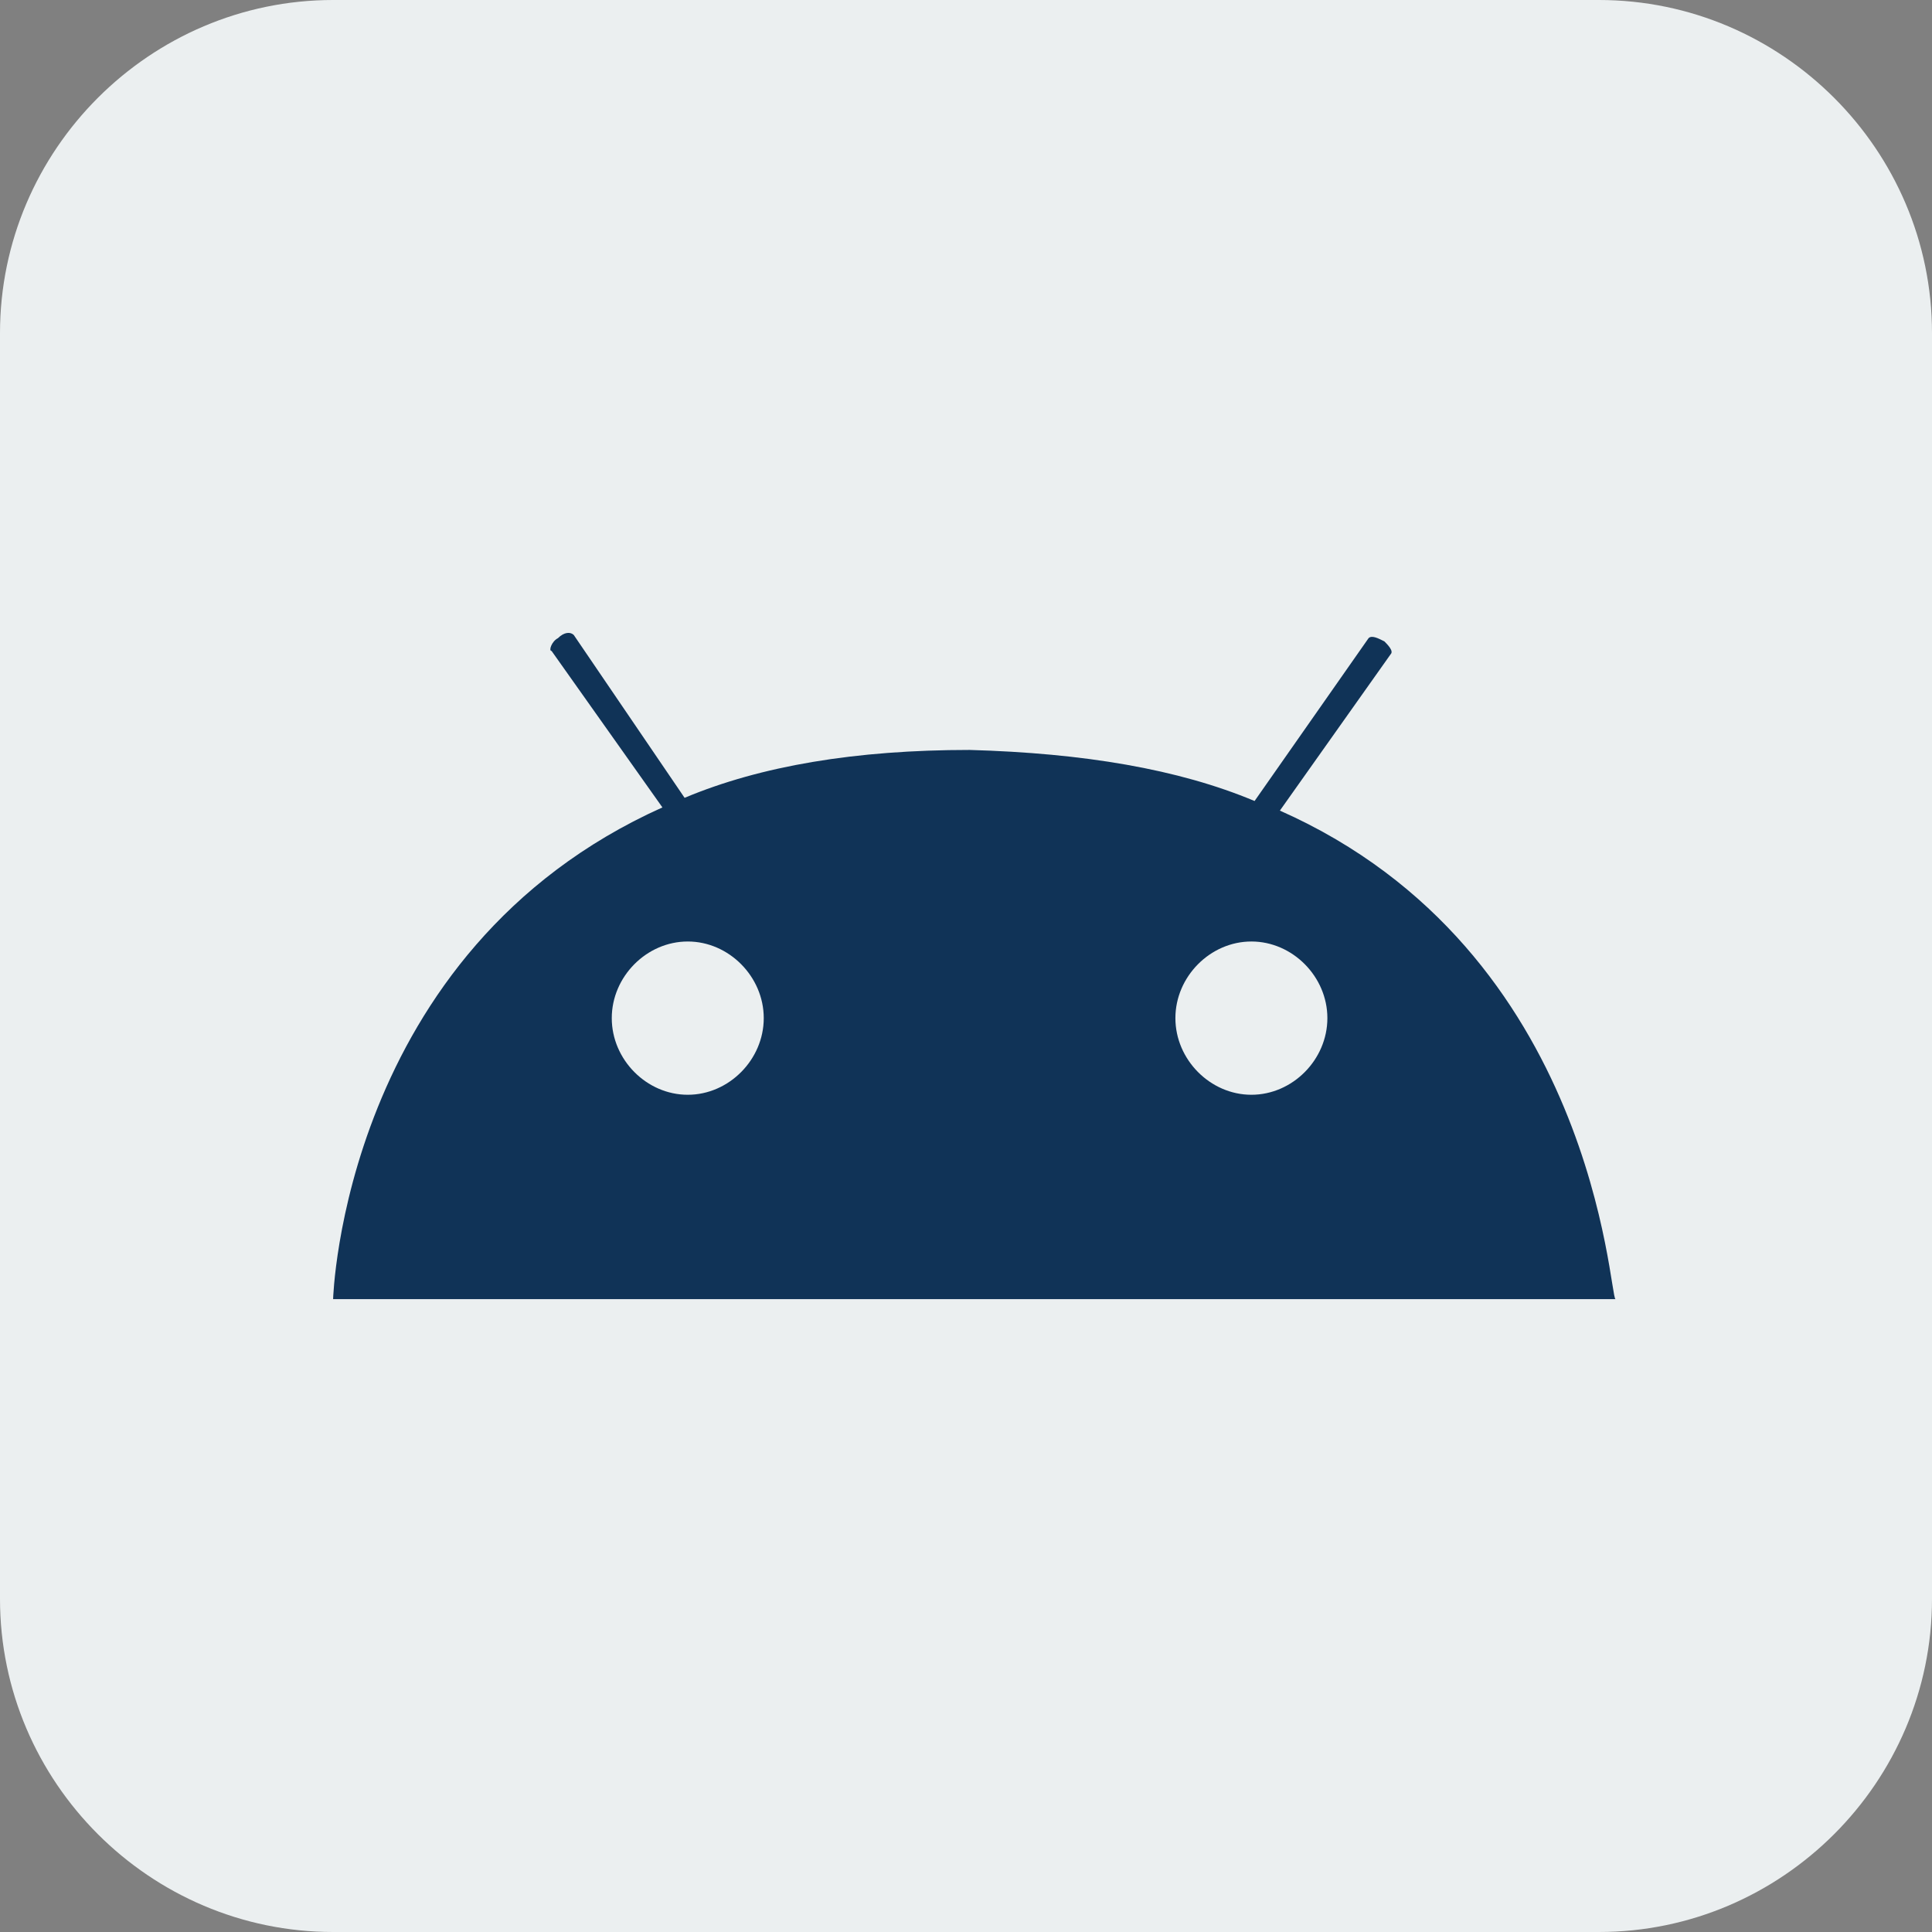 <?xml version="1.0" encoding="UTF-8"?>
<svg width="60px" height="60px" viewBox="0 0 60 60" version="1.1" xmlns="http://www.w3.org/2000/svg" xmlns:xlink="http://www.w3.org/1999/xlink">
    <rect x="0" y="0" width="60" height="60" fill="#808080" stroke="none"/>
    <!-- Generator: Sketch 58 (84663) - https://sketch.com -->
    <title>Ic / OS / Android</title>
    <desc>Created with Sketch.</desc>
    <g id="Ic-/-OS-/-Android" stroke="none" stroke-width="1" fill="none" fill-rule="evenodd">
        <g id="Group-11">
            <path d="M60,49.655 C60,55.345 55.345,60 49.655,60 L10.345,60 C4.655,60 0,55.345 0,49.655 L0,10.345 C0,4.655 4.655,0 10.345,0 L49.655,0 C55.345,0 60,4.655 60,10.345 L60,49.655 Z" id="Fill-1" fill="#EBEFF0"></path>
            <path d="M38.863,33.999 C37.585,33.999 36.503,32.908 36.503,31.619 C36.503,30.33 37.585,29.239 38.863,29.239 C40.142,29.239 41.223,30.33 41.223,31.619 C41.223,32.908 40.142,33.999 38.863,33.999 M21.359,33.999 C20.08,33.999 18.999,32.908 18.999,31.619 C18.999,30.33 20.08,29.239 21.359,29.239 C22.637,29.239 23.719,30.33 23.719,31.619 C23.719,32.908 22.637,33.999 21.359,33.999 M39.748,25.174 L43.19,20.315 C43.289,20.216 43.092,20.018 42.994,19.919 C42.797,19.819 42.6,19.72 42.502,19.819 L38.962,24.876 C36.602,23.885 33.651,23.389 30.111,23.29 C26.571,23.29 23.621,23.786 21.261,24.777 L17.819,19.72 C17.72,19.621 17.524,19.621 17.327,19.819 C17.13,19.919 17.032,20.216 17.13,20.216 L20.572,25.075 C10.64,29.537 10.345,40.345 10.345,40.345 L50.172,40.345 C49.976,40.345 49.582,29.537 39.748,25.174" id="Fill-3" fill="#103357"></path>
        </g>
    </g>
</svg>